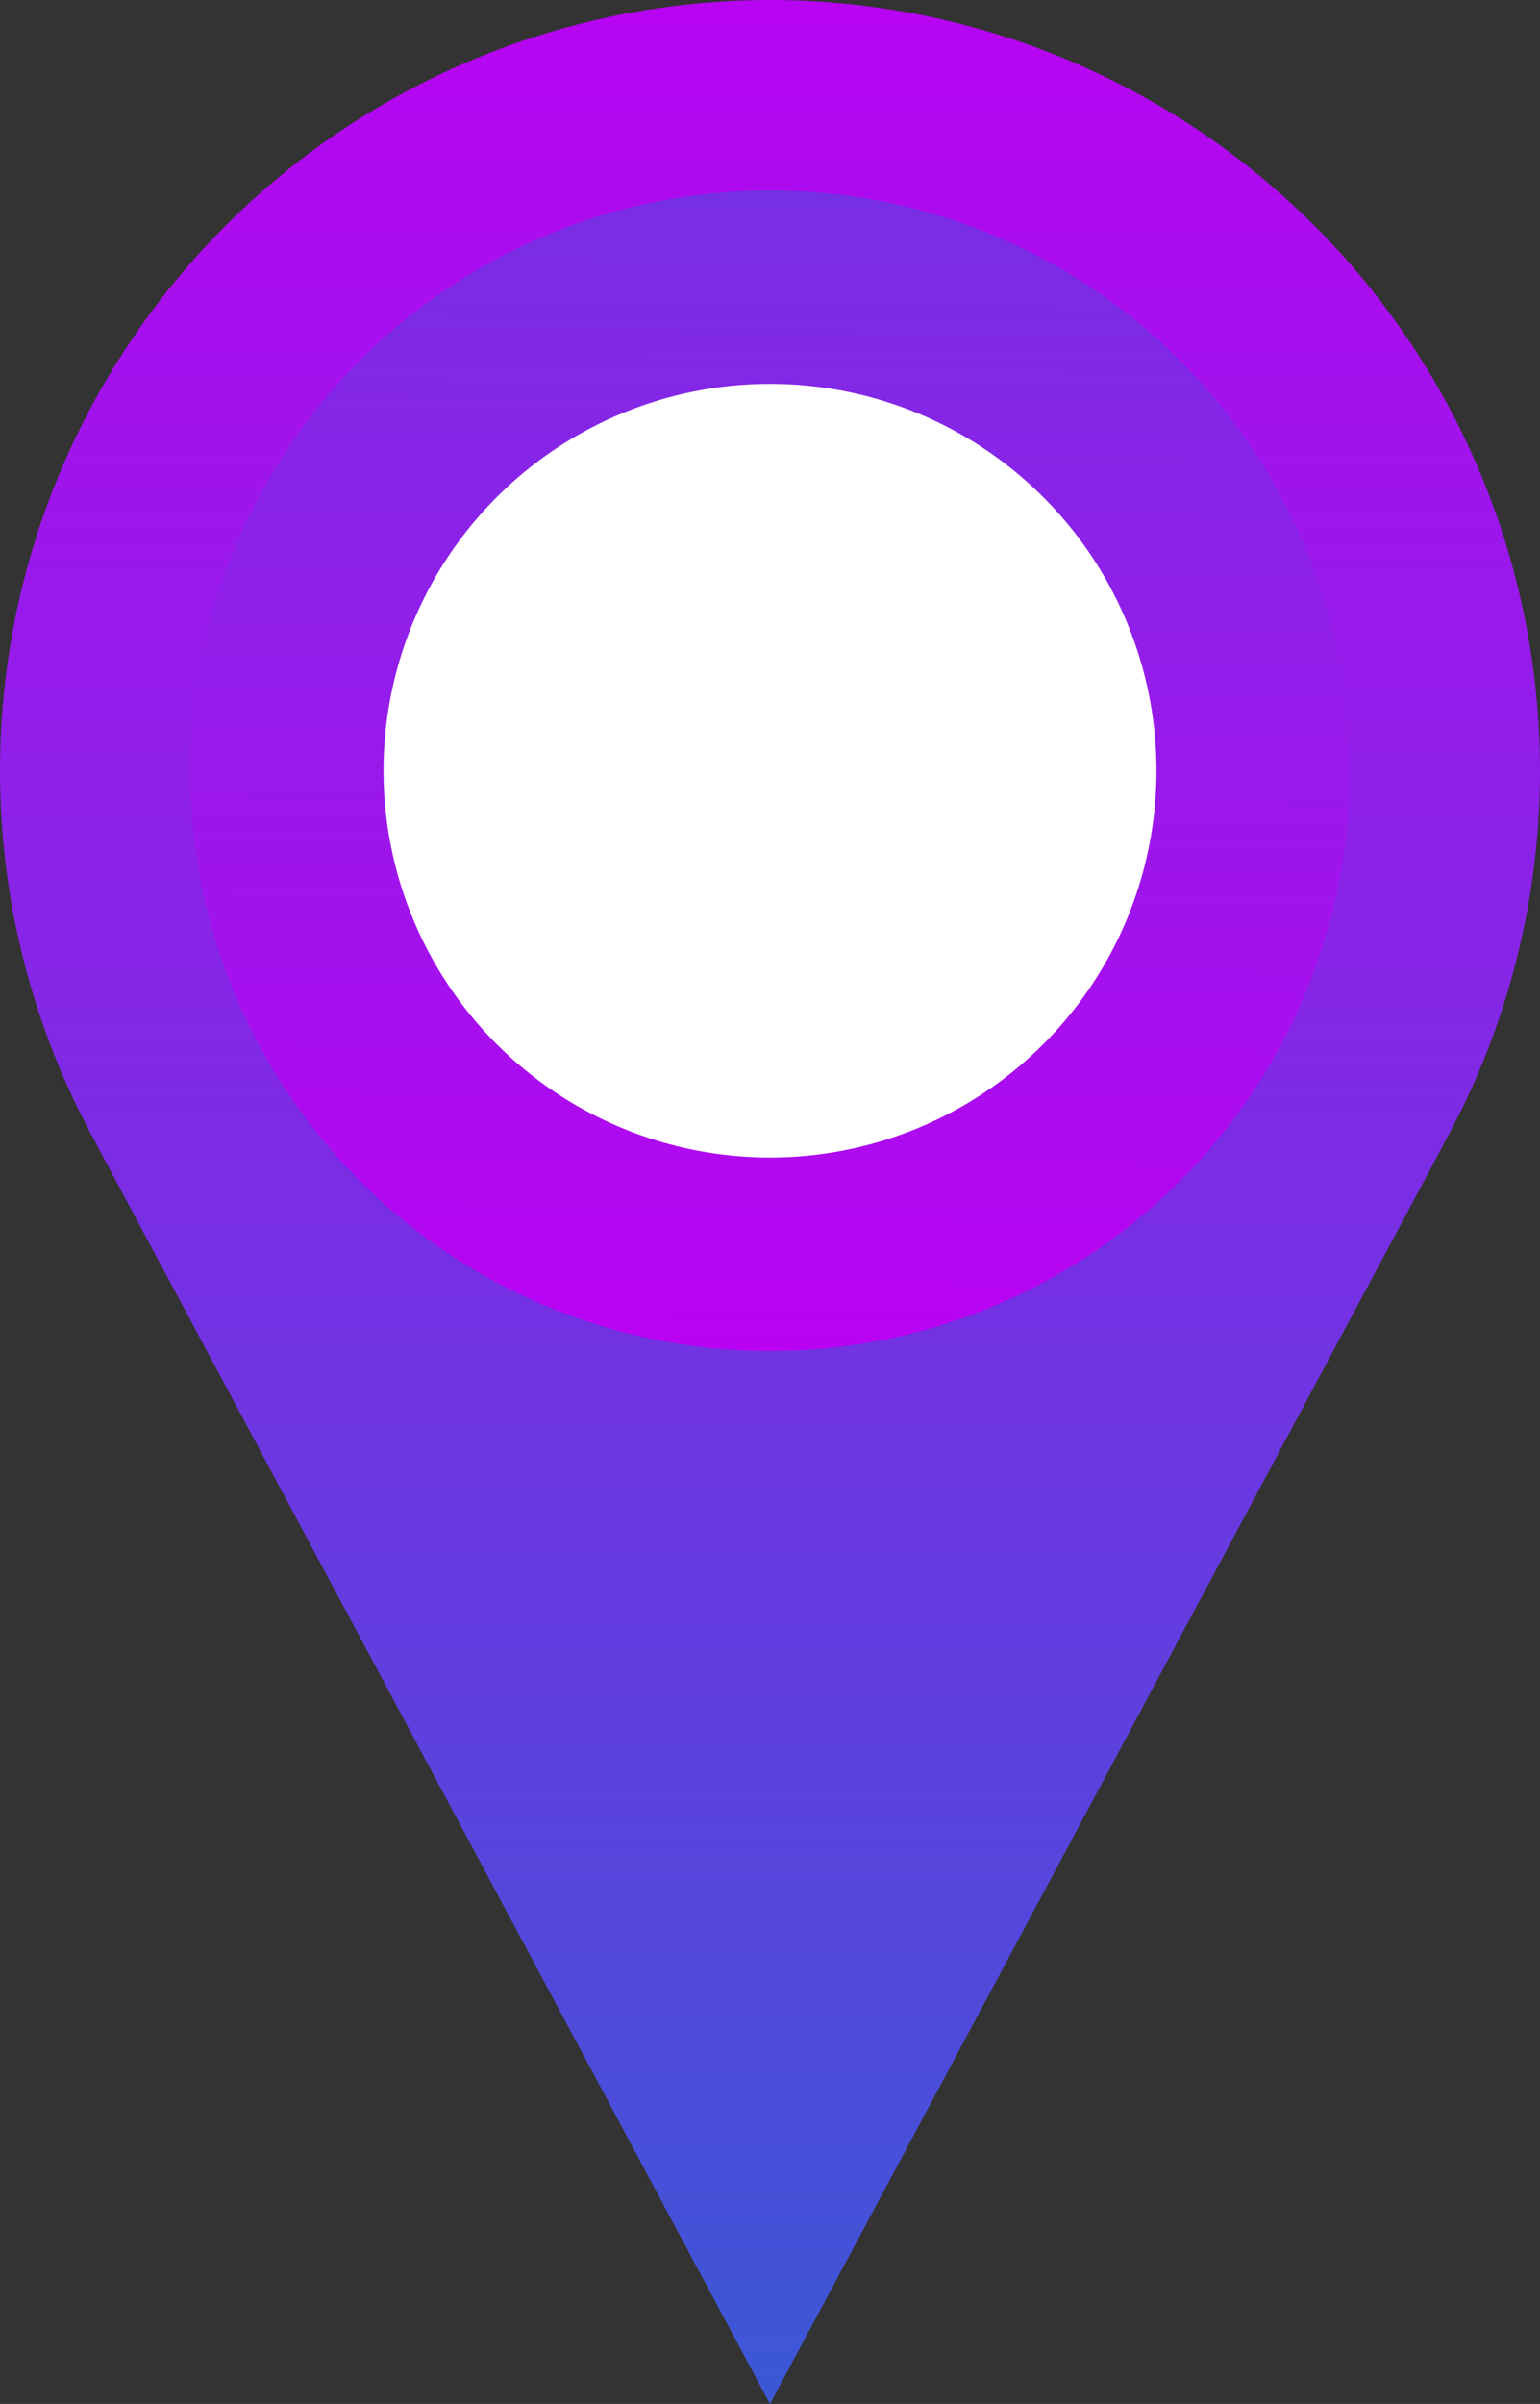 <svg preserveAspectRatio="none" xmlns="http://www.w3.org/2000/svg" xmlns:xlink="http://www.w3.org/1999/xlink" viewBox="0 0 344.6 537.43"><rect x="0" y="0" width="344.6" height="537.43" fill="#333333" stroke="none"/><defs><style>.cls-1{fill:url(#åçûìßííûé_ãðàäèåíò_7);}.cls-2{fill:url(#åçûìßííûé_ãðàäèåíò_7-2);}.cls-3{fill:url(#åçûìßííûé_ãðàäèåíò_7-3);}.cls-4{fill:#fff;}</style><linearGradient id="åçûìßííûé_ãðàäèåíò_7" x1="172.3" y1="-22.59" x2="172.3" y2="576.09" gradientUnits="userSpaceOnUse"><stop offset="0" stop-color="#bd00f3"/><stop offset="1" stop-color="#325ed4"/></linearGradient><linearGradient id="åçûìßííûé_ãðàäèåíò_7-2" x1="172.3" y1="-22.59" x2="172.3" y2="576.09" xlink:href="#åçûìßííûé_ãðàäèåíò_7"/><linearGradient id="åçûìßííûé_ãðàäèåíò_7-3" x1="171.22" y1="312.36" x2="175.36" y2="-225.76" xlink:href="#åçûìßííûé_ãðàäèåíò_7"/></defs><g id="Layer_2" data-name="Layer 2"><g id="_ëîé_1" data-name="‘ëîé_1"><polygon class="cls-1" points="172.3 537.43 322.91 256.07 21.7 256.07 172.3 537.43"/><circle class="cls-2" cx="172.3" cy="172.3" r="172.3"/><circle class="cls-3" cx="172.3" cy="172.3" r="129.73"/><circle class="cls-4" cx="172.3" cy="172.3" r="86.48" transform="translate(-71.37 172.3) rotate(-45)"/></g></g></svg>